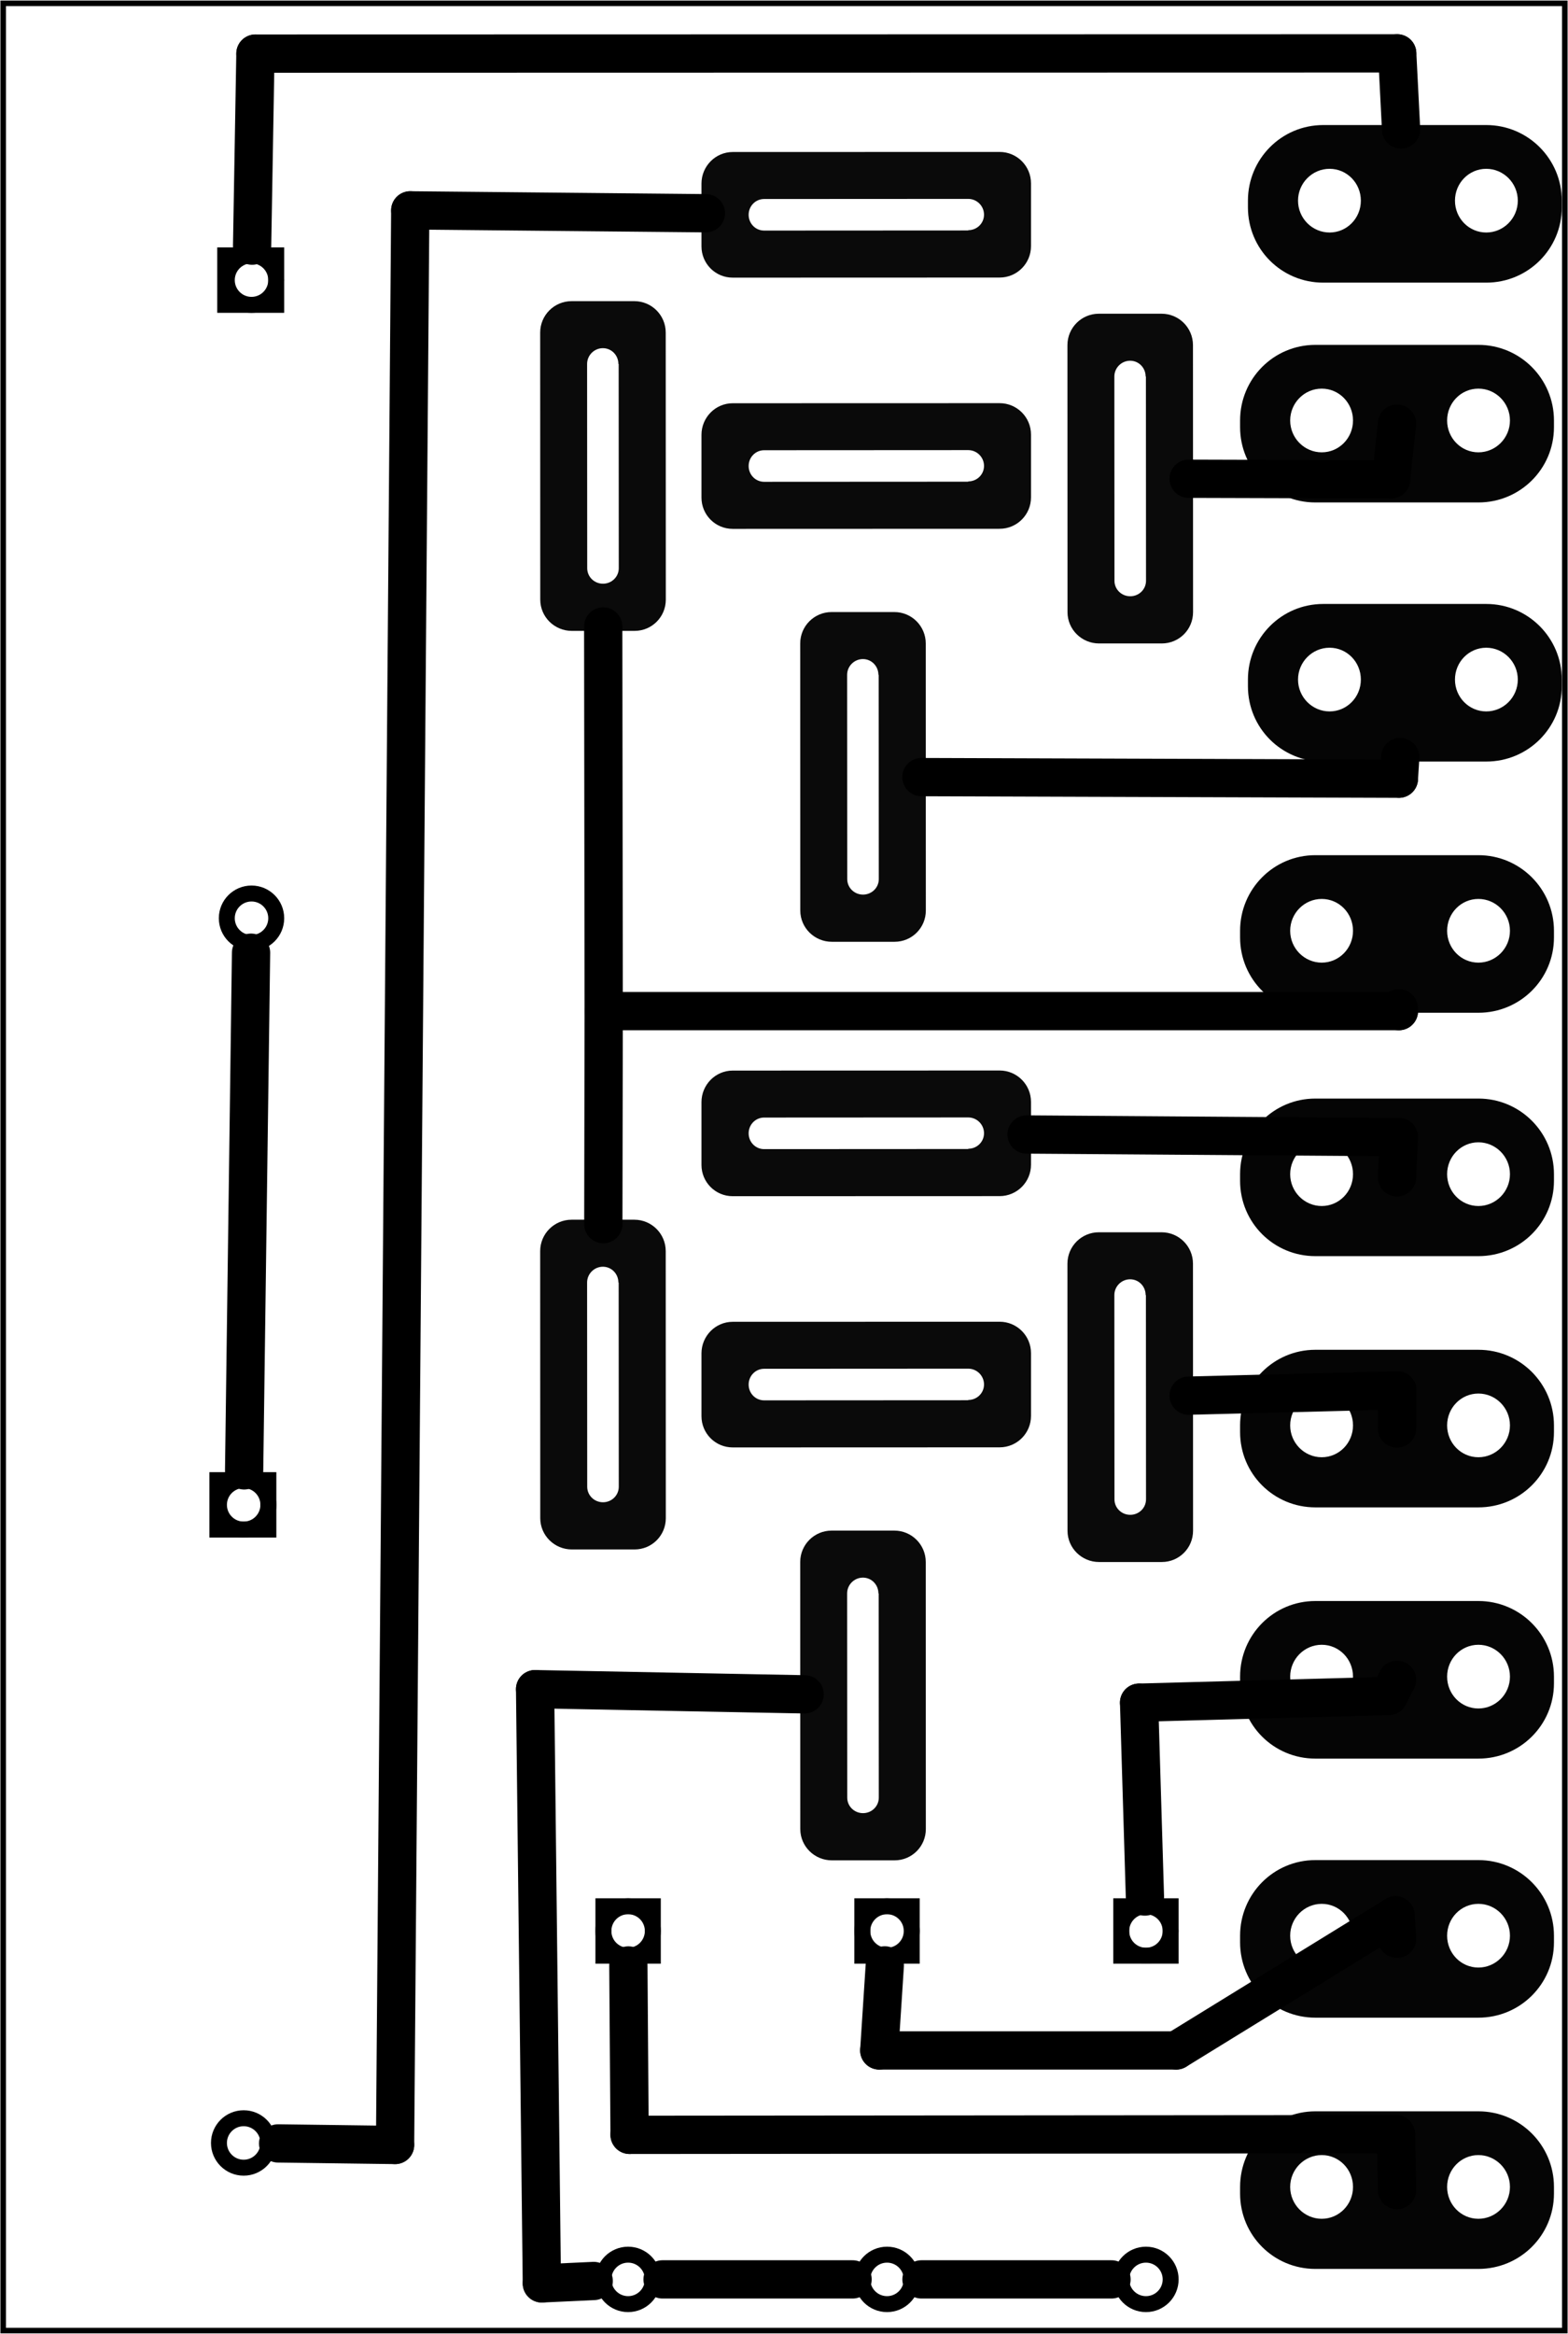 <?xml version='1.0' encoding='UTF-8' standalone='no'?>
<!-- Created with Fritzing (http://www.fritzing.org/) -->
<svg xmlns="http://www.w3.org/2000/svg" width="1.967in" x="0in" version="1.2" y="0in"  height="2.926in" viewBox="0 0 141.624 210.65" baseProfile="tiny" xmlns:svg="http://www.w3.org/2000/svg">
 <g partID="77300">
  <g id="board">
   <rect width="141.048" x="0.288" y="0.288" fill="none" height="210.074" stroke="black" fill-opacity="0.5" id="boardoutline" stroke-width="0.5"/>
  </g>
 </g>
 <g partID="1922670">
  <g transform="translate(28.189,22.322)">
   <g transform="matrix(4.44089e-16,1,-1,4.44089e-16,0,0)">
    <g  id="copper0">
     <g  id="copper1">
      <rect width="4.464" x="0.72" y="3.24" fill="none"  height="4.608" stroke="black" stroke-width="1.44"/>
      <circle fill="none" cx="2.952"  cy="5.472" stroke="black" r="2.232" id="connector0pin" stroke-width="1.44"/>
      <circle fill="none" cx="60.552"  cy="5.472" stroke="black" r="2.232" id="connector1pin" stroke-width="1.44"/>
     </g>
    </g>
   </g>
  </g>
 </g>
 <g partID="1922640">
  <g transform="translate(27.48,132.873)">
   <g transform="matrix(2.22045e-16,1,-1,2.22045e-16,0,0)">
    <g  id="copper0">
     <g  id="copper1">
      <rect width="4.464" x="0.72" y="3.24" fill="none"  height="4.608" stroke="black" stroke-width="1.44"/>
      <circle fill="none" cx="2.952"  cy="5.472" stroke="black" r="2.232" id="connector0pin" stroke-width="1.44"/>
      <circle fill="none" cx="60.552"  cy="5.472" stroke="black" r="2.232" id="connector1pin" stroke-width="1.44"/>
     </g>
    </g>
   </g>
  </g>
 </g>
 <g partID="282970">
  <g transform="translate(114.102,171.339)">
   <g transform="matrix(7.21645e-16,1,-1,7.21645e-16,0,0)">
    <g transform="matrix(1, 0, 0, 1, 1.837, -0.053)">
     <g id="copper0">
      <rect width="4.464" x="-1.117" y="8.42" fill="none" height="4.464" stroke="black" id="rect3280" stroke-width="1.44"/>
      <g transform="matrix(1, 0, 0, 1, -1.909, 7.052)">
       <g id="0.3.1">
        <circle fill="none" cx="3.024" cy="3.6" stroke="black" r="2.232" id="connector0pin" stroke-width="1.44"/>
       </g>
      </g>
      <g transform="matrix(1, 0, 0, 1, 8.084, 7.052)">
       <g id="0.3.2">
        <circle fill="none" cx="24.48" cy="3.6" stroke="black" r="2.232" id="connector1pin" stroke-width="1.44"/>
       </g>
      </g>
     </g>
    </g>
   </g>
  </g>
 </g>
 <g partID="283070">
  <g transform="translate(90.717,171.339)">
   <g transform="matrix(7.21645e-16,1,-1,7.21645e-16,0,0)">
    <g transform="matrix(1, 0, 0, 1, 1.837, -0.053)">
     <g id="copper0">
      <rect width="4.464" x="-1.117" y="8.42" fill="none" height="4.464" stroke="black" id="rect3280" stroke-width="1.44"/>
      <g transform="matrix(1, 0, 0, 1, -1.909, 7.052)">
       <g id="0.3.1">
        <circle fill="none" cx="3.024" cy="3.6" stroke="black" r="2.232" id="connector0pin" stroke-width="1.44"/>
       </g>
      </g>
      <g transform="matrix(1, 0, 0, 1, 8.084, 7.052)">
       <g id="0.3.2">
        <circle fill="none" cx="24.48" cy="3.6" stroke="black" r="2.232" id="connector1pin" stroke-width="1.44"/>
       </g>
      </g>
     </g>
    </g>
   </g>
  </g>
 </g>
 <g partID="283170">
  <g transform="translate(67.331,171.339)">
   <g transform="matrix(7.21645e-16,1,-1,7.21645e-16,0,0)">
    <g transform="matrix(1, 0, 0, 1, 1.837, -0.053)">
     <g id="copper0">
      <rect width="4.464" x="-1.117" y="8.42" fill="none" height="4.464" stroke="black" id="rect3280" stroke-width="1.44"/>
      <g transform="matrix(1, 0, 0, 1, -1.909, 7.052)">
       <g id="0.3.1">
        <circle fill="none" cx="3.024" cy="3.6" stroke="black" r="2.232" id="connector0pin" stroke-width="1.44"/>
       </g>
      </g>
      <g transform="matrix(1, 0, 0, 1, 8.084, 7.052)">
       <g id="0.3.2">
        <circle fill="none" cx="24.48" cy="3.6" stroke="black" r="2.232" id="connector1pin" stroke-width="1.44"/>
       </g>
      </g>
     </g>
    </g>
   </g>
  </g>
 </g>
 <g partID="1911650">
  <g transform="translate(45.986,88.168)">
   <g transform="matrix(-4.44089e-16,-1,1,-4.44089e-16,0,0)">
    <g  id="copper0">
     <path fill="black"  stroke="none" style="opacity:0.98;fill-rule:nonzero;" fill-opacity="0.98" id="connector4pin" d="m32.922,50.433c-1.566,0,-2.825,1.285,-2.825,2.85l0,5.665c0,1.566,1.259,2.826,2.825,2.825l24.104,-0.008c1.566,-0,2.835,-1.269,2.835,-2.835l0,-5.669c0,-1.565,-1.269,-2.835,-2.835,-2.835zm2.835,4.241,18.435,-0.01c0.783,-0,1.425,0.642,1.425,1.425,0,0.783,-0.642,1.4,-1.425,1.4l0,0.025,-18.435,0.01c-0.783,0,-1.4,-0.642,-1.4,-1.425,0,-0.783,0.617,-1.425,1.4,-1.425z"/>
     <path fill="black"  stroke="none" style="opacity:0.98;fill-rule:nonzero;" fill-opacity="0.98" id="connector2pin" d="m5.993,26.297c-1.566,0,-2.825,1.285,-2.825,2.85l0,5.665c0,1.566,1.259,2.826,2.825,2.825l24.104,-0.008c1.566,-0,2.835,-1.269,2.835,-2.835l0,-5.669c0,-1.565,-1.269,-2.835,-2.835,-2.835zm2.835,4.241,18.435,-0.01c0.783,-0,1.425,0.642,1.425,1.425,0,0.783,-0.642,1.4,-1.425,1.4l0,0.025,-18.435,0.01c-0.783,0,-1.4,-0.642,-1.4,-1.425,0,-0.783,0.617,-1.425,1.4,-1.425z"/>
     <path fill="black"  stroke="none" style="opacity:0.98;fill-rule:nonzero;" fill-opacity="0.98" id="connector0pin" d="m51.78,20.197c-0,-1.566,-1.285,-2.825,-2.85,-2.825l-5.665,0c-1.566,0,-2.826,1.26,-2.825,2.825l0.008,24.104c0,1.566,1.269,2.835,2.835,2.835l5.669,0c1.565,0,2.835,-1.269,2.835,-2.835zm-4.241,2.835,0.01,18.435c0,0.783,-0.642,1.425,-1.425,1.425,-0.783,0,-1.4,-0.642,-1.4,-1.425l-0.025,0,-0.01,-18.435c-0,-0.783,0.642,-1.4,1.425,-1.4,0.783,0,1.425,0.617,1.425,1.4z"/>
     <path fill="black"  stroke="none" style="opacity:0.98;fill-rule:nonzero;" fill-opacity="0.98" id="connector5pin" d="m74.457,20.197c-0,-1.566,-1.285,-2.825,-2.85,-2.825l-5.665,0c-1.566,0,-2.826,1.26,-2.825,2.825l0.008,24.104c0,1.566,1.269,2.835,2.835,2.835l5.669,0c1.565,0,2.835,-1.269,2.835,-2.835zm-4.241,2.835,0.01,18.435c0,0.783,-0.642,1.425,-1.425,1.425,-0.783,0,-1.4,-0.642,-1.4,-1.425l-0.025,0,-0.01,-18.435c-0,-0.783,0.642,-1.4,1.425,-1.4,0.783,0,1.425,0.617,1.425,1.4z"/>
     <path fill="black"  stroke="none" style="opacity:0.98;fill-rule:nonzero;" fill-opacity="0.98" id="connector1pin" d="m34.056,2.811c-1.566,0,-2.825,1.285,-2.825,2.85l0,5.665c0,1.566,1.259,2.826,2.825,2.825l24.104,-0.008c1.566,-0,2.835,-1.269,2.835,-2.835l0,-5.669c0,-1.565,-1.269,-2.835,-2.835,-2.835zm2.835,4.241,18.435,-0.01c0.783,-0,1.425,0.642,1.425,1.425,0,0.783,-0.642,1.4,-1.425,1.4l0,0.025,-18.435,0.01c-0.783,0,-1.4,-0.642,-1.4,-1.425,0,-0.783,0.617,-1.425,1.4,-1.425z"/>
    </g>
   </g>
  </g>
 </g>
 <g partID="317060">
  <g transform="translate(45.986,171.082)">
   <g transform="matrix(-4.44089e-16,-1,1,-4.44089e-16,0,0)">
    <g  id="copper0">
     <path fill="black"  stroke="none" style="opacity:0.98;fill-rule:nonzero;" fill-opacity="0.98" id="connector4pin" d="m32.922,50.433c-1.566,0,-2.825,1.285,-2.825,2.85l0,5.665c0,1.566,1.259,2.826,2.825,2.825l24.104,-0.008c1.566,-0,2.835,-1.269,2.835,-2.835l0,-5.669c0,-1.565,-1.269,-2.835,-2.835,-2.835zm2.835,4.241,18.435,-0.01c0.783,-0,1.425,0.642,1.425,1.425,0,0.783,-0.642,1.4,-1.425,1.4l0,0.025,-18.435,0.01c-0.783,0,-1.4,-0.642,-1.4,-1.425,0,-0.783,0.617,-1.425,1.4,-1.425z"/>
     <path fill="black"  stroke="none" style="opacity:0.98;fill-rule:nonzero;" fill-opacity="0.98" id="connector2pin" d="m5.993,26.297c-1.566,0,-2.825,1.285,-2.825,2.85l0,5.665c0,1.566,1.259,2.826,2.825,2.825l24.104,-0.008c1.566,-0,2.835,-1.269,2.835,-2.835l0,-5.669c0,-1.565,-1.269,-2.835,-2.835,-2.835zm2.835,4.241,18.435,-0.01c0.783,-0,1.425,0.642,1.425,1.425,0,0.783,-0.642,1.4,-1.425,1.4l0,0.025,-18.435,0.01c-0.783,0,-1.4,-0.642,-1.4,-1.425,0,-0.783,0.617,-1.425,1.4,-1.425z"/>
     <path fill="black"  stroke="none" style="opacity:0.98;fill-rule:nonzero;" fill-opacity="0.98" id="connector0pin" d="m51.78,20.197c-0,-1.566,-1.285,-2.825,-2.85,-2.825l-5.665,0c-1.566,0,-2.826,1.26,-2.825,2.825l0.008,24.104c0,1.566,1.269,2.835,2.835,2.835l5.669,0c1.565,0,2.835,-1.269,2.835,-2.835zm-4.241,2.835,0.01,18.435c0,0.783,-0.642,1.425,-1.425,1.425,-0.783,0,-1.4,-0.642,-1.4,-1.425l-0.025,0,-0.01,-18.435c-0,-0.783,0.642,-1.4,1.425,-1.4,0.783,0,1.425,0.617,1.425,1.4z"/>
     <path fill="black"  stroke="none" style="opacity:0.98;fill-rule:nonzero;" fill-opacity="0.98" id="connector5pin" d="m74.457,20.197c-0,-1.566,-1.285,-2.825,-2.85,-2.825l-5.665,0c-1.566,0,-2.826,1.26,-2.825,2.825l0.008,24.104c0,1.566,1.269,2.835,2.835,2.835l5.669,0c1.565,0,2.835,-1.269,2.835,-2.835zm-4.241,2.835,0.01,18.435c0,0.783,-0.642,1.425,-1.425,1.425,-0.783,0,-1.4,-0.642,-1.4,-1.425l-0.025,0,-0.01,-18.435c-0,-0.783,0.642,-1.4,1.425,-1.4,0.783,0,1.425,0.617,1.425,1.4z"/>
     <path fill="black"  stroke="none" style="opacity:0.98;fill-rule:nonzero;" fill-opacity="0.98" id="connector1pin" d="m34.056,2.811c-1.566,0,-2.825,1.285,-2.825,2.85l0,5.665c0,1.566,1.259,2.826,2.825,2.825l24.104,-0.008c1.566,-0,2.835,-1.269,2.835,-2.835l0,-5.669c0,-1.565,-1.269,-2.835,-2.835,-2.835zm2.835,4.241,18.435,-0.01c0.783,-0,1.425,0.642,1.425,1.425,0,0.783,-0.642,1.4,-1.425,1.4l0,0.025,-18.435,0.01c-0.783,0,-1.4,-0.642,-1.4,-1.425,0,-0.783,0.617,-1.425,1.4,-1.425z"/>
    </g>
   </g>
  </g>
 </g>
 <g partID="1912310">
  <g transform="translate(112.715,54.502)">
   <g transform="matrix(1, 0, 0, 1, -167.25, -382.666)">
    <g id="copper0">
     <g>
      <g transform="matrix(1, 0, 0, 1, 0, -2141.18)">
       <g id="0.3.0.0">
        <path fill="black" stroke="none" style="opacity:0.98;fill-rule:nonzero;" fill-opacity="1" id="connector0pin" d="m174.05,2523.85c-3.769,0,-6.8,3.056,-6.8,6.825l0,0.6c0,3.769,3.031,6.8,6.8,6.8l14.725,0c3.769,0,6.825,-3.031,6.825,-6.8l0,-0.6c0,-3.769,-3.056,-6.825,-6.825,-6.825l-14.725,0zm0.575,3.95c1.566,0,2.825,1.287,2.825,2.875,0,1.588,-1.259,2.875,-2.825,2.875,-1.566,0,-2.85,-1.287,-2.85,-2.875,0,-1.588,1.284,-2.875,2.85,-2.875zm14.15,0c1.566,0,2.85,1.287,2.85,2.875,0,1.588,-1.284,2.875,-2.85,2.875,-1.566,0,-2.825,-1.287,-2.825,-2.875,0,-1.588,1.259,-2.875,2.825,-2.875z"/>
       </g>
      </g>
     </g>
    </g>
   </g>
  </g>
 </g>
 <g partID="1912010">
  <g transform="translate(112.715,11.273)">
   <g transform="matrix(1, 0, 0, 1, -167.25, -382.666)">
    <g id="copper0">
     <g>
      <g transform="matrix(1, 0, 0, 1, 0, -2141.18)">
       <g id="0.3.0.0">
        <path fill="black" stroke="none" style="opacity:0.98;fill-rule:nonzero;" fill-opacity="1" id="connector0pin" d="m174.05,2523.85c-3.769,0,-6.8,3.056,-6.8,6.825l0,0.6c0,3.769,3.031,6.8,6.8,6.8l14.725,0c3.769,0,6.825,-3.031,6.825,-6.8l0,-0.6c0,-3.769,-3.056,-6.825,-6.825,-6.825l-14.725,0zm0.575,3.95c1.566,0,2.825,1.287,2.825,2.875,0,1.588,-1.259,2.875,-2.825,2.875,-1.566,0,-2.85,-1.287,-2.85,-2.875,0,-1.588,1.284,-2.875,2.85,-2.875zm14.15,0c1.566,0,2.85,1.287,2.85,2.875,0,1.588,-1.284,2.875,-2.85,2.875,-1.566,0,-2.825,-1.287,-2.825,-2.875,0,-1.588,1.259,-2.875,2.825,-2.875z"/>
       </g>
      </g>
     </g>
    </g>
   </g>
  </g>
 </g>
 <g partID="1911760">
  <g transform="translate(112.006,31.115)">
   <g transform="matrix(1, 0, 0, 1, -167.25, -382.666)">
    <g id="copper0">
     <g>
      <g transform="matrix(1, 0, 0, 1, 0, -2141.18)">
       <g id="0.3.0.0">
        <path fill="black" stroke="none" style="opacity:0.98;fill-rule:nonzero;" fill-opacity="1" id="connector0pin" d="m174.05,2523.85c-3.769,0,-6.8,3.056,-6.8,6.825l0,0.6c0,3.769,3.031,6.8,6.8,6.8l14.725,0c3.769,0,6.825,-3.031,6.825,-6.8l0,-0.6c0,-3.769,-3.056,-6.825,-6.825,-6.825l-14.725,0zm0.575,3.95c1.566,0,2.825,1.287,2.825,2.875,0,1.588,-1.259,2.875,-2.825,2.875,-1.566,0,-2.85,-1.287,-2.85,-2.875,0,-1.588,1.284,-2.875,2.85,-2.875zm14.15,0c1.566,0,2.85,1.287,2.85,2.875,0,1.588,-1.284,2.875,-2.85,2.875,-1.566,0,-2.825,-1.287,-2.825,-2.875,0,-1.588,1.259,-2.875,2.825,-2.875z"/>
       </g>
      </g>
     </g>
    </g>
   </g>
  </g>
 </g>
 <g partID="316410">
  <g transform="translate(112.006,121.824)">
   <g transform="matrix(1, 0, 0, 1, -167.25, -382.666)">
    <g id="copper0">
     <g>
      <g transform="matrix(1, 0, 0, 1, 0, -2141.18)">
       <g id="0.3.0.0">
        <path fill="black" stroke="none" style="opacity:0.98;fill-rule:nonzero;" fill-opacity="1" id="connector0pin" d="m174.05,2523.85c-3.769,0,-6.8,3.056,-6.8,6.825l0,0.6c0,3.769,3.031,6.8,6.8,6.8l14.725,0c3.769,0,6.825,-3.031,6.825,-6.8l0,-0.6c0,-3.769,-3.056,-6.825,-6.825,-6.825l-14.725,0zm0.575,3.95c1.566,0,2.825,1.287,2.825,2.875,0,1.588,-1.259,2.875,-2.825,2.875,-1.566,0,-2.85,-1.287,-2.85,-2.875,0,-1.588,1.284,-2.875,2.85,-2.875zm14.15,0c1.566,0,2.85,1.287,2.85,2.875,0,1.588,-1.284,2.875,-2.85,2.875,-1.566,0,-2.825,-1.287,-2.825,-2.875,0,-1.588,1.259,-2.875,2.825,-2.875z"/>
       </g>
      </g>
     </g>
    </g>
   </g>
  </g>
 </g>
 <g partID="316440">
  <g transform="translate(112.006,99.147)">
   <g transform="matrix(1, 0, 0, 1, -167.25, -382.666)">
    <g id="copper0">
     <g>
      <g transform="matrix(1, 0, 0, 1, 0, -2141.18)">
       <g id="0.3.0.0">
        <path fill="black" stroke="none" style="opacity:0.98;fill-rule:nonzero;" fill-opacity="1" id="connector0pin" d="m174.05,2523.85c-3.769,0,-6.8,3.056,-6.8,6.825l0,0.6c0,3.769,3.031,6.8,6.8,6.8l14.725,0c3.769,0,6.825,-3.031,6.825,-6.8l0,-0.6c0,-3.769,-3.056,-6.825,-6.825,-6.825l-14.725,0zm0.575,3.95c1.566,0,2.825,1.287,2.825,2.875,0,1.588,-1.259,2.875,-2.825,2.875,-1.566,0,-2.85,-1.287,-2.85,-2.875,0,-1.588,1.284,-2.875,2.85,-2.875zm14.15,0c1.566,0,2.85,1.287,2.85,2.875,0,1.588,-1.284,2.875,-2.85,2.875,-1.566,0,-2.825,-1.287,-2.825,-2.875,0,-1.588,1.259,-2.875,2.825,-2.875z"/>
       </g>
      </g>
     </g>
    </g>
   </g>
  </g>
 </g>
 <g partID="316470">
  <g transform="translate(112.006,190.565)">
   <g transform="matrix(1, 0, 0, 1, -167.25, -382.666)">
    <g id="copper0">
     <g>
      <g transform="matrix(1, 0, 0, 1, 0, -2141.18)">
       <g id="0.3.0.0">
        <path fill="black" stroke="none" style="opacity:0.98;fill-rule:nonzero;" fill-opacity="1" id="connector0pin" d="m174.05,2523.85c-3.769,0,-6.8,3.056,-6.8,6.825l0,0.6c0,3.769,3.031,6.8,6.8,6.8l14.725,0c3.769,0,6.825,-3.031,6.825,-6.8l0,-0.6c0,-3.769,-3.056,-6.825,-6.825,-6.825l-14.725,0zm0.575,3.95c1.566,0,2.825,1.287,2.825,2.875,0,1.588,-1.259,2.875,-2.825,2.875,-1.566,0,-2.85,-1.287,-2.85,-2.875,0,-1.588,1.284,-2.875,2.85,-2.875zm14.15,0c1.566,0,2.85,1.287,2.85,2.875,0,1.588,-1.284,2.875,-2.85,2.875,-1.566,0,-2.825,-1.287,-2.825,-2.875,0,-1.588,1.259,-2.875,2.825,-2.875z"/>
       </g>
      </g>
     </g>
    </g>
   </g>
  </g>
 </g>
 <g partID="316500">
  <g transform="translate(112.006,167.887)">
   <g transform="matrix(1, 0, 0, 1, -167.25, -382.666)">
    <g id="copper0">
     <g>
      <g transform="matrix(1, 0, 0, 1, 0, -2141.18)">
       <g id="0.3.0.0">
        <path fill="black" stroke="none" style="opacity:0.98;fill-rule:nonzero;" fill-opacity="1" id="connector0pin" d="m174.05,2523.85c-3.769,0,-6.8,3.056,-6.8,6.825l0,0.6c0,3.769,3.031,6.8,6.8,6.8l14.725,0c3.769,0,6.825,-3.031,6.825,-6.8l0,-0.6c0,-3.769,-3.056,-6.825,-6.825,-6.825l-14.725,0zm0.575,3.95c1.566,0,2.825,1.287,2.825,2.875,0,1.588,-1.259,2.875,-2.825,2.875,-1.566,0,-2.85,-1.287,-2.85,-2.875,0,-1.588,1.284,-2.875,2.85,-2.875zm14.15,0c1.566,0,2.85,1.287,2.85,2.875,0,1.588,-1.284,2.875,-2.85,2.875,-1.566,0,-2.825,-1.287,-2.825,-2.875,0,-1.588,1.259,-2.875,2.825,-2.875z"/>
       </g>
      </g>
     </g>
    </g>
   </g>
  </g>
 </g>
 <g partID="316530">
  <g transform="translate(112.006,144.502)">
   <g transform="matrix(1, 0, 0, 1, -167.25, -382.666)">
    <g id="copper0">
     <g>
      <g transform="matrix(1, 0, 0, 1, 0, -2141.18)">
       <g id="0.3.0.0">
        <path fill="black" stroke="none" style="opacity:0.98;fill-rule:nonzero;" fill-opacity="1" id="connector0pin" d="m174.05,2523.85c-3.769,0,-6.8,3.056,-6.8,6.825l0,0.6c0,3.769,3.031,6.8,6.8,6.8l14.725,0c3.769,0,6.825,-3.031,6.825,-6.8l0,-0.6c0,-3.769,-3.056,-6.825,-6.825,-6.825l-14.725,0zm0.575,3.95c1.566,0,2.825,1.287,2.825,2.875,0,1.588,-1.259,2.875,-2.825,2.875,-1.566,0,-2.85,-1.287,-2.85,-2.875,0,-1.588,1.284,-2.875,2.85,-2.875zm14.15,0c1.566,0,2.85,1.287,2.85,2.875,0,1.588,-1.284,2.875,-2.85,2.875,-1.566,0,-2.825,-1.287,-2.825,-2.875,0,-1.588,1.259,-2.875,2.825,-2.875z"/>
       </g>
      </g>
     </g>
    </g>
   </g>
  </g>
 </g>
 <g partID="316560">
  <g transform="translate(112.006,77.178)">
   <g transform="matrix(1, 0, 0, 1, -167.25, -382.666)">
    <g id="copper0">
     <g>
      <g transform="matrix(1, 0, 0, 1, 0, -2141.18)">
       <g id="0.3.0.0">
        <path fill="black" stroke="none" style="opacity:0.98;fill-rule:nonzero;" fill-opacity="1" id="connector0pin" d="m174.05,2523.85c-3.769,0,-6.8,3.056,-6.8,6.825l0,0.6c0,3.769,3.031,6.8,6.8,6.8l14.725,0c3.769,0,6.825,-3.031,6.825,-6.8l0,-0.6c0,-3.769,-3.056,-6.825,-6.825,-6.825l-14.725,0zm0.575,3.95c1.566,0,2.825,1.287,2.825,2.875,0,1.588,-1.259,2.875,-2.825,2.875,-1.566,0,-2.85,-1.287,-2.85,-2.875,0,-1.588,1.284,-2.875,2.85,-2.875zm14.15,0c1.566,0,2.85,1.287,2.85,2.875,0,1.588,-1.284,2.875,-2.85,2.875,-1.566,0,-2.825,-1.287,-2.825,-2.875,0,-1.588,1.259,-2.875,2.825,-2.875z"/>
       </g>
      </g>
     </g>
    </g>
   </g>
  </g>
 </g>
 <g partID="1923760">
  <line stroke="black" stroke-linecap="round" y1="125.491" x1="126.198" y2="125.968" stroke-width="3.456" x2="107.36"/>
 </g>
 <g partID="1916060">
  <line stroke="black" stroke-linecap="round" y1="128.937" x1="126.181" y2="125.492" stroke-width="3.456" x2="126.198"/>
 </g>
 <g partID="1919610">
  <line stroke="black" stroke-linecap="round" y1="91.257" x1="54.528" y2="56.537" stroke-width="3.456" x2="54.483"/>
 </g>
 <g partID="1916100">
  <line stroke="black" stroke-linecap="round" y1="110.487" x1="54.492" y2="91.256" stroke-width="3.456" x2="54.528"/>
 </g>
 <g partID="1919000">
  <line stroke="black" stroke-linecap="round" y1="206.101" x1="48.941" y2="152.463" stroke-width="3.456" x2="48.331"/>
 </g>
 <g partID="1918830">
  <line stroke="black" stroke-linecap="round" y1="152.463" x1="48.331" y2="152.93" stroke-width="3.456" x2="72.677"/>
 </g>
 <g partID="1918700">
  <line stroke="black" stroke-linecap="round" y1="205.884" x1="53.624" y2="206.101" stroke-width="3.456" x2="48.941"/>
 </g>
 <g partID="1919210">
  <line stroke="black" stroke-linecap="round" y1="205.74" x1="59.844" y2="205.74" stroke-width="3.456" x2="77.006"/>
 </g>
 <g partID="1919330">
  <line stroke="black" stroke-linecap="round" y1="205.74" x1="83.23" y2="205.74" stroke-width="3.456" x2="100.392"/>
 </g>
 <g partID="1920100">
  <line stroke="black" stroke-linecap="round" y1="91.257" x1="126.35" y2="91.003" stroke-width="3.456" x2="126.344"/>
 </g>
 <g partID="1919690">
  <line stroke="black" stroke-linecap="round" y1="91.257" x1="54.528" y2="91.257" stroke-width="3.456" x2="126.35"/>
 </g>
 <g partID="1920620">
  <line stroke="black" stroke-linecap="round" y1="102.634" x1="126.35" y2="106.26" stroke-width="3.456" x2="126.181"/>
 </g>
 <g partID="1920370">
  <line stroke="black" stroke-linecap="round" y1="102.395" x1="92.722" y2="102.635" stroke-width="3.456" x2="126.35"/>
 </g>
 <g partID="1920430">
  <line stroke="black" stroke-linecap="round" y1="70.279" x1="126.35" y2="68.327" stroke-width="3.456" x2="126.472"/>
 </g>
 <g partID="1920440">
  <line stroke="black" stroke-linecap="round" y1="70.135" x1="83.224" y2="70.279" stroke-width="3.456" x2="126.35"/>
 </g>
 <g partID="1920530">
  <line stroke="black" stroke-linecap="round" y1="43.257" x1="125.639" y2="43.204" stroke-width="3.456" x2="107.36"/>
 </g>
 <g partID="1920490">
  <line stroke="black" stroke-linecap="round" y1="38.228" x1="126.181" y2="43.257" stroke-width="3.456" x2="125.639"/>
 </g>
 <g partID="1923380">
  <line stroke="black" stroke-linecap="round" y1="85.985" x1="22.675" y2="132.713" stroke-width="3.456" x2="22.05"/>
 </g>
 <g partID="1923570">
  <line stroke="black" stroke-linecap="round" y1="4.828" x1="23.071" y2="4.806" stroke-width="3.456" x2="126.198"/>
 </g>
 <g partID="1923520">
  <line stroke="black" stroke-linecap="round" y1="4.806" x1="126.198" y2="11.673" stroke-width="3.456" x2="126.548"/>
 </g>
 <g partID="1923480">
  <line stroke="black" stroke-linecap="round" y1="22.162" x1="22.771" y2="4.828" stroke-width="3.456" x2="23.071"/>
 </g>
 <g partID="1923710">
  <line stroke="black" stroke-linecap="round" y1="193.606" x1="35.684" y2="18.977" stroke-width="3.456" x2="37.055"/>
 </g>
 <g partID="1923660">
  <line stroke="black" stroke-linecap="round" y1="18.978" x1="37.055" y2="19.237" stroke-width="3.456" x2="63.758"/>
 </g>
 <g partID="1923620">
  <line stroke="black" stroke-linecap="round" y1="193.466" x1="25.12" y2="193.606" stroke-width="3.456" x2="35.684"/>
 </g>
 <g partID="90810">
  <line stroke="black" stroke-linecap="round" y1="171.181" x1="103.411" y2="153.682" stroke-width="3.456" x2="102.884"/>
 </g>
 <g partID="1919940">
  <line stroke="black" stroke-linecap="round" y1="153.073" x1="125.436" y2="151.614" stroke-width="3.456" x2="126.181"/>
 </g>
 <g partID="1917390">
  <line stroke="black" stroke-linecap="round" y1="153.682" x1="102.884" y2="153.073" stroke-width="3.456" x2="125.436"/>
 </g>
 <g partID="1920730">
  <line stroke="black" stroke-linecap="round" y1="192.634" x1="126.084" y2="192.692" stroke-width="3.456" x2="56.865"/>
 </g>
 <g partID="90750">
  <line stroke="black" stroke-linecap="round" y1="197.677" x1="126.181" y2="192.634" stroke-width="3.456" x2="126.084"/>
 </g>
 <g partID="1916610">
  <line stroke="black" stroke-linecap="round" y1="192.691" x1="56.865" y2="177.403" stroke-width="3.456" x2="56.755"/>
 </g>
 <g partID="1918380">
  <line stroke="black" stroke-linecap="round" y1="185.073" x1="79.417" y2="185.073" stroke-width="3.456" x2="106.236"/>
 </g>
 <g partID="1918330">
  <line stroke="black" stroke-linecap="round" y1="185.073" x1="106.236" y2="172.882" stroke-width="3.456" x2="126.046"/>
 </g>
 <g partID="90890">
  <line stroke="black" stroke-linecap="round" y1="177.397" x1="79.916" y2="185.073" stroke-width="3.456" x2="79.417"/>
 </g>
 <g partID="1917340">
  <line stroke="black" stroke-linecap="round" y1="172.882" x1="126.046" y2="175" stroke-width="3.456" x2="126.181"/>
 </g>
</svg>
